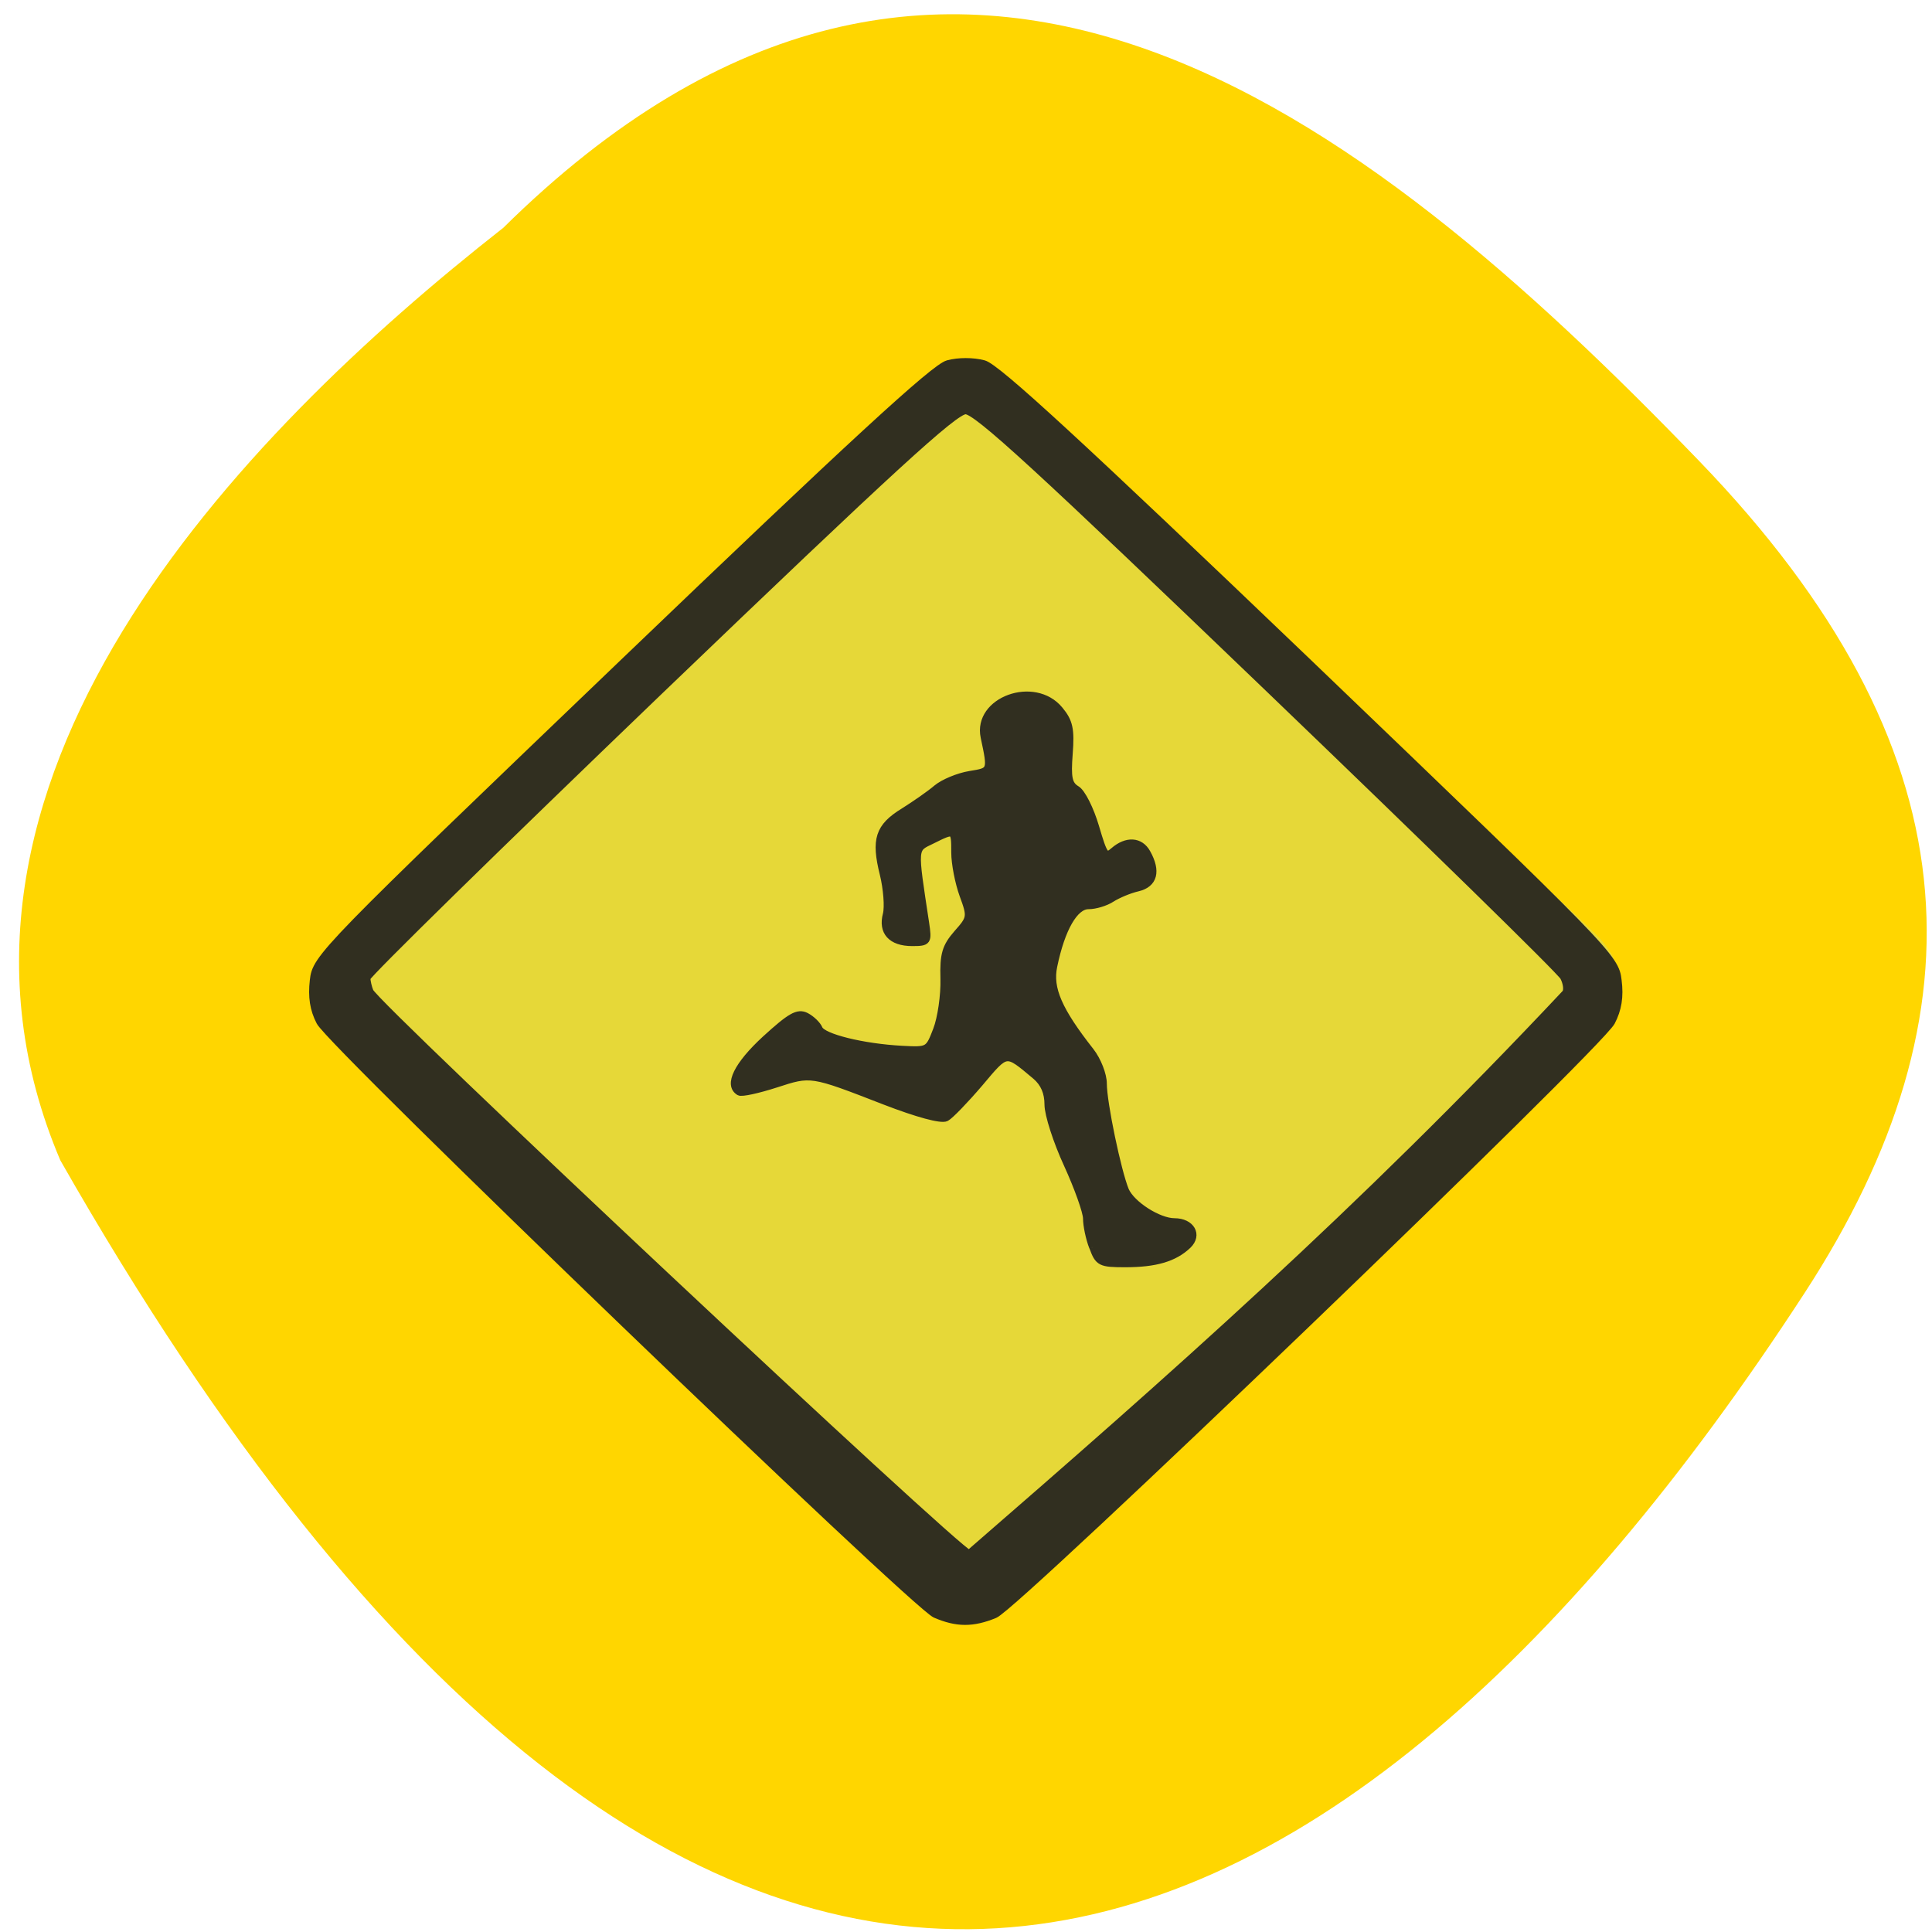 <svg xmlns="http://www.w3.org/2000/svg" viewBox="0 0 32 32"><path d="m 8.328 3.781 c 7.391 -7.309 14.211 -1.957 19.816 3.855 c 4.566 4.734 4.773 9.125 1.75 13.773 c -7.902 12.152 -18.16 16.656 -28.895 -2.191 c -2.645 -6.215 2.938 -11.992 7.328 -15.438" fill="#ffd600"/><path d="m 15.672 26.11 c -0.242 -0.066 -1.305 -0.984 -4.738 -4.109 c -2.438 -2.219 -4.668 -4.316 -4.961 -4.668 c -0.477 -0.574 -0.531 -0.68 -0.531 -1.035 c 0 -0.305 0.059 -0.461 0.258 -0.711 c 0.145 -0.176 2.395 -2.258 5 -4.633 c 3.727 -3.383 4.82 -4.332 5.082 -4.406 c 0.691 -0.203 0.637 -0.246 5.754 4.406 c 2.609 2.375 4.863 4.457 5 4.633 c 0.203 0.246 0.262 0.41 0.262 0.711 c 0 0.332 -0.059 0.461 -0.422 0.906 c -0.23 0.289 -2.461 2.391 -4.957 4.672 c -5.05 4.609 -4.852 4.465 -5.754 4.234" fill="#e6d838"/><path d="m 122.2 219.03 c -2.984 -1.362 -83.24 -81.953 -84.956 -85.33 c -0.908 -1.805 -1.168 -3.645 -0.908 -5.995 c 0.357 -3.338 1.103 -4.122 42.754 -45.779 c 31.498 -31.507 42.981 -42.543 44.83 -43.05 c 1.46 -0.409 3.438 -0.409 4.931 0 c 1.817 0.511 13.3 11.547 44.83 43.05 c 41.619 41.658 42.36 42.44 42.721 45.779 c 0.292 2.35 0 4.19 -0.908 5.995 c -1.817 3.577 -82.04 84.03 -85.12 85.36 c -3.02 1.294 -5.223 1.294 -8.174 -0.034 m 86.968 -89.51 c 0.292 -0.409 0.162 -1.431 -0.26 -2.282 c -0.422 -0.852 -18.749 -19.552 -40.71 -41.556 c -31.822 -31.882 -40.29 -40.02 -41.846 -40.02 c -1.525 0 -10.121 8.209 -42.3 40.43 c -22.19 22.242 -40.35 40.806 -40.35 41.28 c 0 0.443 0.195 1.328 0.422 1.907 c 0.779 2.078 81.39 80.965 82.72 80.965 c 27.767 -25.14 53.913 -49.15 82.33 -80.73 m -65.27 36.617 c -0.487 -1.294 -0.843 -3.168 -0.843 -4.122 c 0 -0.954 -1.2 -4.462 -2.66 -7.8 c -1.46 -3.304 -2.66 -7.187 -2.66 -8.618 c 0 -1.737 -0.551 -3.066 -1.687 -4.087 c -4.217 -3.679 -3.957 -3.713 -7.785 1.022 c -1.979 2.418 -4.055 4.666 -4.606 4.973 c -0.649 0.375 -3.99 -0.579 -8.466 -2.384 c -10.251 -4.156 -10.153 -4.121 -15.08 -2.452 c -2.433 0.817 -4.671 1.328 -4.996 1.124 c -1.622 -1.022 -0.26 -3.917 3.601 -7.63 c 3.471 -3.304 4.477 -3.917 5.612 -3.304 c 0.746 0.409 1.557 1.226 1.784 1.805 c 0.487 1.226 6 2.657 11.451 2.963 c 3.666 0.204 3.698 0.17 4.801 -2.827 c 0.616 -1.669 1.07 -4.973 1.01 -7.323 c -0.097 -3.542 0.227 -4.632 1.817 -6.54 c 1.881 -2.214 1.914 -2.384 0.811 -5.518 c -0.616 -1.771 -1.135 -4.53 -1.135 -6.131 c 0 -3.372 -0.032 -3.372 -3.179 -1.737 c -2.53 1.294 -2.498 0.715 -0.876 11.888 c 0.389 2.725 0.324 2.827 -1.849 2.827 c -2.855 0 -4.185 -1.533 -3.536 -4.087 c 0.26 -1.056 0.065 -3.679 -0.422 -5.756 c -1.2 -5.01 -0.649 -6.846 2.822 -9.06 c 1.557 -1.022 3.633 -2.521 4.541 -3.338 c 0.941 -0.817 2.984 -1.703 4.574 -1.976 c 2.984 -0.511 2.984 -0.443 1.979 -5.382 c -1.07 -5.314 6.909 -8.345 10.38 -3.951 c 1.362 1.703 1.589 2.827 1.33 6.336 c -0.26 3.474 -0.065 4.428 1.01 5.109 c 0.746 0.443 1.914 2.895 2.628 5.416 c 1.2 4.258 1.395 4.496 2.563 3.44 c 1.752 -1.567 3.601 -1.465 4.541 0.307 c 1.427 2.657 0.973 4.53 -1.298 5.075 c -1.135 0.272 -2.757 0.988 -3.568 1.533 c -0.843 0.579 -2.271 1.022 -3.211 1.022 c -1.914 0 -3.73 3.304 -4.801 8.72 c -0.649 3.202 0.681 6.37 5.093 12.228 c 0.973 1.294 1.752 3.406 1.752 4.666 c 0 2.793 1.979 12.637 3.049 15.362 c 0.843 2.044 4.574 4.53 6.78 4.53 c 2.303 0 3.341 1.907 1.849 3.406 c -1.881 1.873 -4.477 2.657 -8.629 2.657 c -3.406 0 -3.698 -0.136 -4.477 -2.384" transform="matrix(0.12 0 0 0.115 0.831 1.553)" fill="#312f20" stroke="#312f20"/></svg>